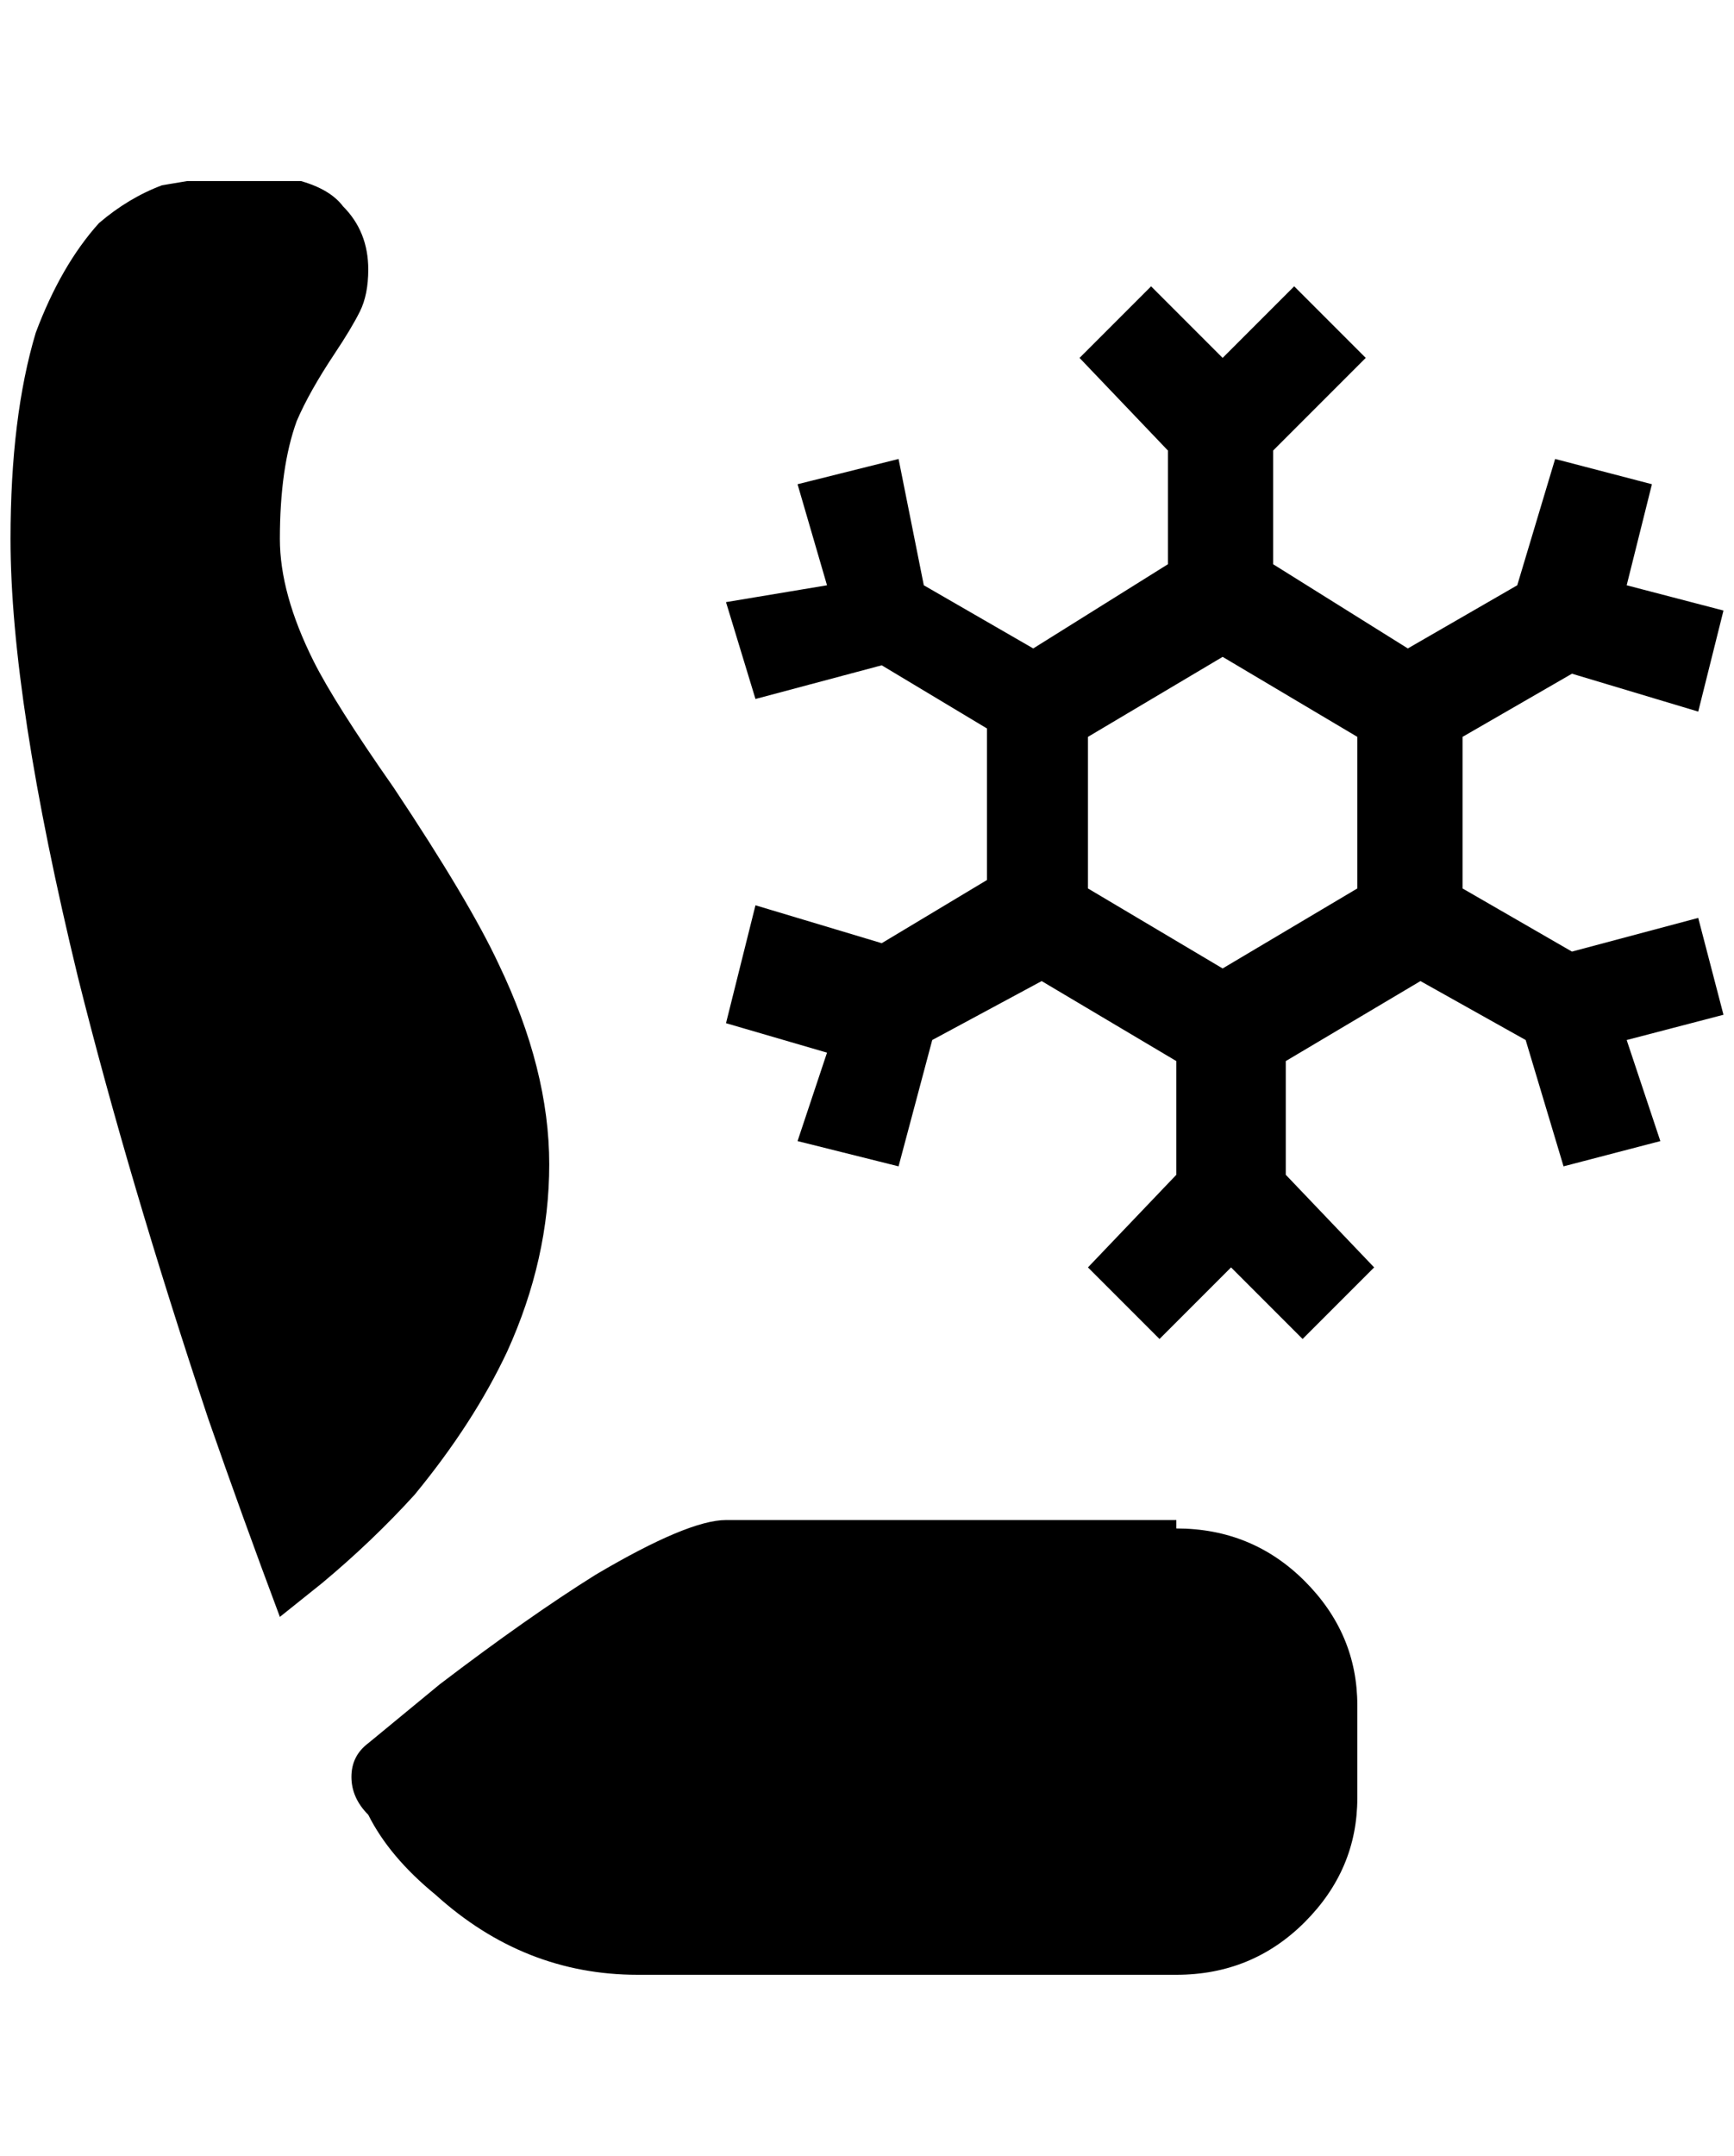 <?xml version="1.0" standalone="no"?>
<!DOCTYPE svg PUBLIC "-//W3C//DTD SVG 1.1//EN" "http://www.w3.org/Graphics/SVG/1.1/DTD/svg11.dtd" >
<svg xmlns="http://www.w3.org/2000/svg" xmlns:xlink="http://www.w3.org/1999/xlink" version="1.1" viewBox="-10 0 1648 2048">
   <path fill="currentColor"
d="M1604 872l-120 32l-104 -60v-144l104 -60l120 36l24 -96l-92 -24l24 -96l-92 -24l-36 120l-104 60l-128 -80v-108l88 -88l-68 -68l-68 68l-68 -68l-68 68l84 88v108l-128 80l-104 -60l-24 -120l-96 24l28 96l-96 16l28 92l120 -32l100 60v144l-100 60l-120 -36l-28 112
l96 28l-28 84l96 24l32 -120l104 -56l128 76v108l-84 88l68 68l68 -68l68 68l68 -68l-84 -88v-108l128 -76l100 56l36 120l92 -24l-32 -96l92 -24zM1024 700l128 -76l128 76v144l-128 76l-128 -76v-144zM256 1536q-36 -96 -68 -188q-76 -228 -124 -420q-64 -264 -64 -416
q0 -116 24 -196q24 -64 60 -104q28 -24 60 -36l24 -4h88h20q28 8 40 24q24 24 24 60q0 24 -8 40t-24 40q-24 36 -36 64q-16 44 -16 112q0 52 32 116q20 40 76 120q72 108 100 168q48 100 48 190t-40 178q-32 68 -88 136q-40 44 -88 84zM1108 1452q72 0 122 50t50 118v88
q0 68 -50 118t-122 50h-512q-108 0 -192 -76q-44 -36 -64 -76q-16 -16 -16 -36t16 -32l68 -56q84 -64 148 -104q88 -52 124 -52h428v8z" />
</svg>
